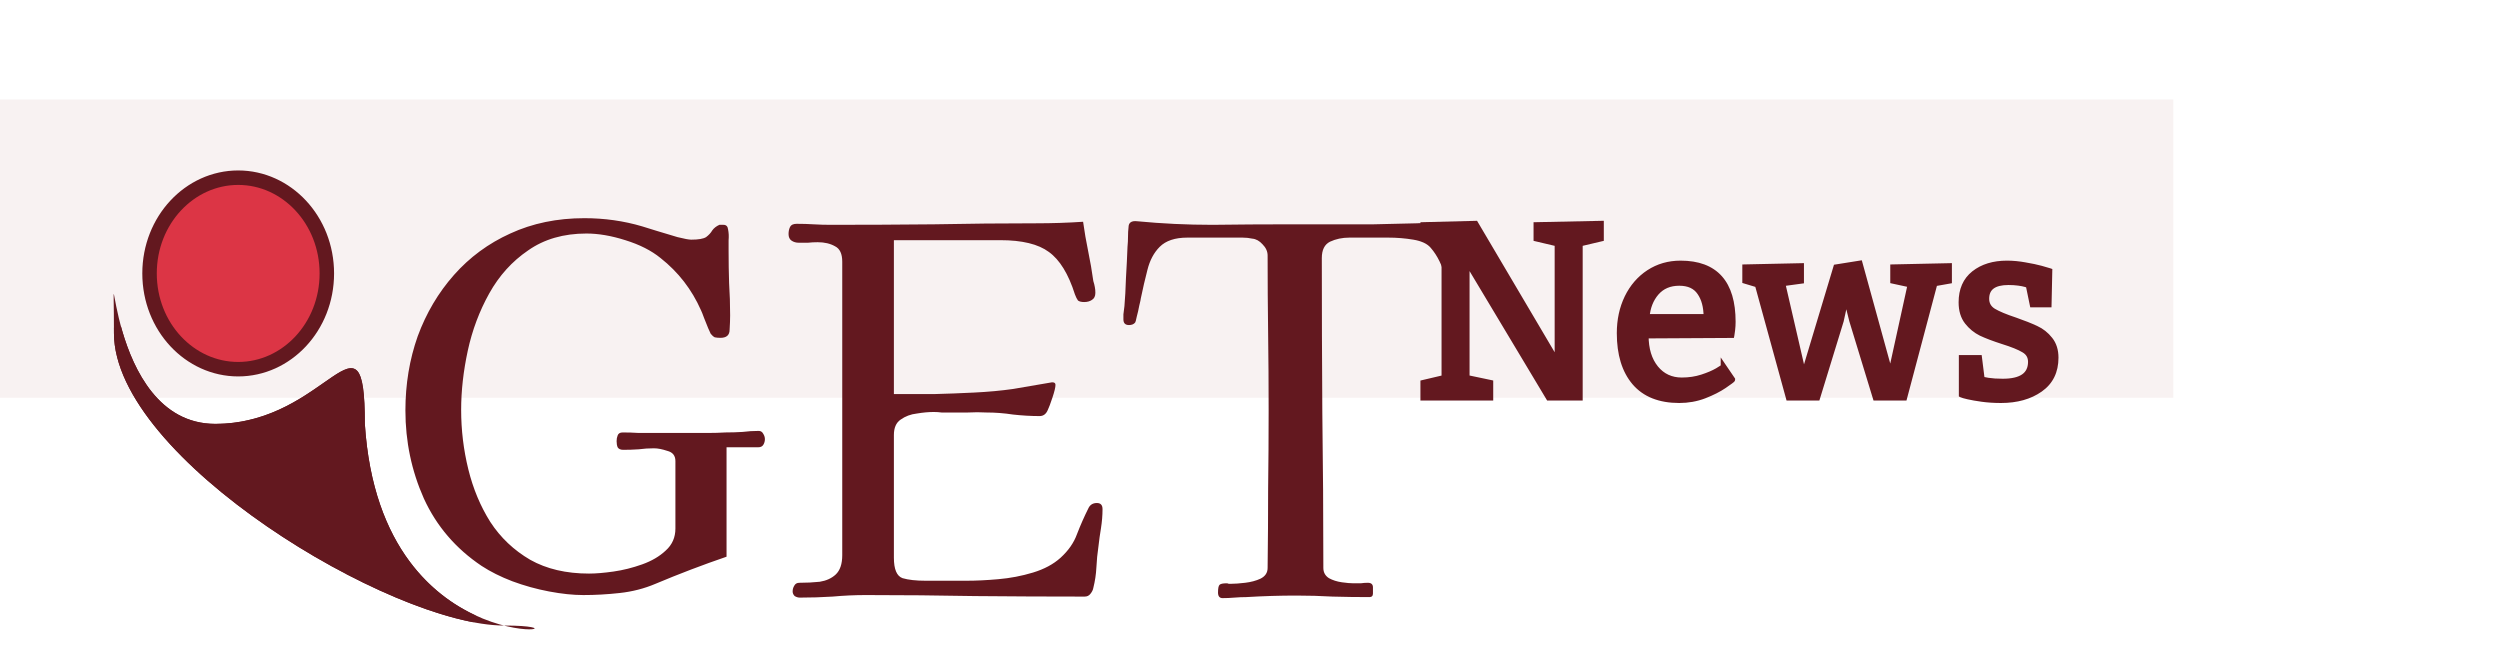 <svg xmlns="http://www.w3.org/2000/svg" width="176" height="47" viewBox="0 0 176 47" fill="none">
<rect y="7" width="153" height="21" fill="#F8F2F2"/>
<g filter="url(#filter0_d_16_102)">
<path d="M25.685 27.803C26.816 45.425 43.429 42 35.5 42C27.571 42 8.022 30.236 8.022 21.413C8.022 12.589 7.228 27.803 15.157 27.803C23.086 27.803 25.685 18.98 25.685 27.803Z" fill="#63181F"/>
<path d="M25.43 27.803V27.811L25.431 27.819C25.716 32.267 26.98 35.405 28.606 37.607C30.067 39.585 31.811 40.795 33.374 41.52C31.785 41.217 29.933 40.619 27.96 39.789C25.03 38.556 21.858 36.818 18.932 34.805C16.005 32.792 13.333 30.509 11.396 28.189C9.453 25.862 8.277 23.529 8.277 21.413C8.277 21.281 8.277 21.155 8.276 21.034C8.306 21.144 8.338 21.256 8.372 21.371C8.772 22.735 9.428 24.398 10.499 25.724C11.575 27.057 13.08 28.058 15.157 28.058C18.751 28.058 21.282 26.282 22.937 25.12C23.152 24.97 23.351 24.83 23.536 24.706C23.948 24.429 24.267 24.244 24.517 24.17C24.638 24.134 24.725 24.13 24.79 24.143C24.85 24.155 24.907 24.184 24.965 24.25C25.095 24.396 25.22 24.709 25.306 25.306C25.39 25.891 25.43 26.704 25.43 27.803Z" stroke="#63181F" stroke-width="0.509"/>
</g>
<path d="M23.009 19.25C23.009 23.008 20.182 25.991 16.769 25.991C13.356 25.991 10.528 23.008 10.528 19.25C10.528 15.492 13.356 12.509 16.769 12.509C20.182 12.509 23.009 15.492 23.009 19.25Z" fill="#DC3545" stroke="#63181F" stroke-width="1.019"/>
<path d="M53.849 30.912C53.849 31.056 53.813 31.188 53.741 31.308C53.669 31.428 53.549 31.488 53.381 31.488H51.149V39.192C49.469 39.768 47.801 40.404 46.145 41.1C45.353 41.436 44.513 41.652 43.625 41.748C42.761 41.844 41.909 41.892 41.069 41.892C40.349 41.892 39.545 41.808 38.657 41.64C37.769 41.472 36.905 41.232 36.065 40.92C35.249 40.608 34.529 40.248 33.905 39.84C32.081 38.616 30.725 37.032 29.837 35.088C28.973 33.144 28.541 31.08 28.541 28.896C28.541 27.048 28.829 25.308 29.405 23.676C30.005 22.044 30.857 20.604 31.961 19.356C33.065 18.108 34.385 17.136 35.921 16.44C37.481 15.72 39.221 15.36 41.141 15.36C42.557 15.36 43.913 15.552 45.209 15.936C45.425 16.008 45.773 16.116 46.253 16.26C46.733 16.404 47.213 16.548 47.693 16.692C48.173 16.812 48.497 16.872 48.665 16.872C49.169 16.872 49.517 16.812 49.709 16.692C49.901 16.548 50.045 16.392 50.141 16.224C50.261 16.056 50.429 15.924 50.645 15.828H50.933C51.125 15.828 51.233 15.936 51.257 16.152C51.305 16.392 51.317 16.644 51.293 16.908C51.293 17.172 51.293 17.436 51.293 17.7C51.293 18.444 51.305 19.188 51.329 19.932C51.377 20.676 51.401 21.432 51.401 22.2C51.401 22.488 51.389 22.824 51.365 23.208C51.365 23.592 51.149 23.784 50.717 23.784C50.573 23.784 50.441 23.772 50.321 23.748C50.225 23.7 50.129 23.616 50.033 23.496C50.009 23.448 49.949 23.316 49.853 23.1C49.757 22.86 49.661 22.62 49.565 22.38C49.469 22.116 49.397 21.936 49.349 21.84C48.701 20.376 47.753 19.152 46.505 18.168C45.857 17.64 45.029 17.22 44.021 16.908C43.037 16.596 42.125 16.44 41.285 16.44C39.677 16.44 38.309 16.836 37.181 17.628C36.053 18.396 35.141 19.404 34.445 20.652C33.749 21.9 33.245 23.244 32.933 24.684C32.621 26.124 32.465 27.516 32.465 28.86C32.465 30.276 32.633 31.668 32.969 33.036C33.305 34.404 33.821 35.64 34.517 36.744C35.237 37.848 36.173 38.736 37.325 39.408C38.477 40.056 39.857 40.38 41.465 40.38C41.945 40.38 42.521 40.332 43.193 40.236C43.865 40.14 44.537 39.972 45.209 39.732C45.881 39.492 46.433 39.168 46.865 38.76C47.321 38.352 47.549 37.836 47.549 37.212V32.46C47.549 32.076 47.357 31.836 46.973 31.74C46.613 31.62 46.301 31.56 46.037 31.56C45.677 31.56 45.317 31.584 44.957 31.632C44.597 31.656 44.237 31.668 43.877 31.668C43.685 31.668 43.553 31.608 43.481 31.488C43.433 31.368 43.409 31.224 43.409 31.056C43.409 30.912 43.433 30.78 43.481 30.66C43.529 30.516 43.649 30.444 43.841 30.444C44.225 30.444 44.597 30.456 44.957 30.48C45.317 30.48 45.689 30.48 46.073 30.48H48.629C49.037 30.48 49.445 30.48 49.853 30.48C50.261 30.48 50.669 30.468 51.077 30.444C51.485 30.444 51.881 30.432 52.265 30.408C52.649 30.36 53.033 30.336 53.417 30.336C53.561 30.336 53.669 30.408 53.741 30.552C53.813 30.672 53.849 30.792 53.849 30.912ZM77.618 35.844C77.618 36.276 77.582 36.72 77.51 37.176C77.438 37.608 77.378 38.04 77.33 38.472C77.258 38.952 77.21 39.444 77.186 39.948C77.162 40.428 77.09 40.908 76.97 41.388C76.946 41.532 76.874 41.676 76.754 41.82C76.658 41.94 76.526 42 76.358 42C73.79 42 71.222 41.988 68.654 41.964C66.086 41.916 63.518 41.892 60.95 41.892C60.182 41.892 59.402 41.928 58.61 42C57.842 42.048 57.074 42.072 56.306 42.072C56.186 42.072 56.066 42.036 55.946 41.964C55.85 41.868 55.802 41.76 55.802 41.64C55.802 41.496 55.838 41.364 55.91 41.244C55.982 41.1 56.102 41.028 56.27 41.028C56.774 41.028 57.254 41.004 57.71 40.956C58.166 40.884 58.538 40.716 58.826 40.452C59.138 40.164 59.294 39.708 59.294 39.084V18.42C59.294 17.868 59.126 17.508 58.79 17.34C58.454 17.148 58.046 17.052 57.566 17.052C57.326 17.052 57.098 17.064 56.882 17.088C56.666 17.088 56.45 17.088 56.234 17.088C56.042 17.088 55.874 17.04 55.73 16.944C55.586 16.848 55.514 16.692 55.514 16.476C55.514 16.284 55.55 16.116 55.622 15.972C55.694 15.828 55.85 15.756 56.09 15.756C56.498 15.756 56.894 15.768 57.278 15.792C57.686 15.816 58.082 15.828 58.466 15.828C60.89 15.828 63.314 15.816 65.738 15.792C68.162 15.744 70.574 15.72 72.974 15.72C74.078 15.72 75.17 15.684 76.25 15.612C76.346 16.308 76.466 17.004 76.61 17.7C76.754 18.396 76.874 19.092 76.97 19.788C77.018 19.932 77.054 20.076 77.078 20.22C77.102 20.34 77.114 20.472 77.114 20.616C77.114 20.856 77.03 21.024 76.862 21.12C76.718 21.216 76.538 21.264 76.322 21.264C76.13 21.264 75.986 21.228 75.89 21.156C75.818 21.06 75.746 20.916 75.674 20.724C75.218 19.284 74.606 18.288 73.838 17.736C73.094 17.184 71.954 16.908 70.418 16.908H62.93V27.744C63.866 27.744 64.802 27.744 65.738 27.744C66.674 27.72 67.622 27.684 68.582 27.636C69.566 27.588 70.478 27.504 71.318 27.384C72.182 27.24 73.094 27.084 74.054 26.916H74.09C74.234 26.916 74.306 26.976 74.306 27.096C74.306 27.264 74.234 27.564 74.09 27.996C73.946 28.428 73.838 28.716 73.766 28.86C73.646 29.148 73.454 29.292 73.19 29.292C72.59 29.292 71.966 29.256 71.318 29.184C70.694 29.088 70.07 29.04 69.446 29.04C69.014 29.016 68.582 29.016 68.15 29.04C67.718 29.04 67.274 29.04 66.818 29.04C66.65 29.04 66.47 29.04 66.278 29.04C66.11 29.016 65.93 29.004 65.738 29.004C65.378 29.004 64.982 29.04 64.55 29.112C64.118 29.16 63.734 29.304 63.398 29.544C63.086 29.76 62.93 30.12 62.93 30.624V39.264C62.93 40.08 63.134 40.56 63.542 40.704C63.95 40.824 64.49 40.884 65.162 40.884H68.042C68.714 40.884 69.458 40.848 70.274 40.776C71.114 40.704 71.93 40.548 72.722 40.308C73.514 40.068 74.162 39.72 74.666 39.264C75.218 38.76 75.602 38.208 75.818 37.608C76.058 36.984 76.334 36.36 76.646 35.736C76.766 35.52 76.958 35.412 77.222 35.412C77.486 35.412 77.618 35.556 77.618 35.844ZM103.316 22.38C103.316 22.716 103.172 22.884 102.884 22.884C102.788 22.884 102.704 22.884 102.632 22.884C102.56 22.86 102.5 22.8 102.452 22.704C102.428 22.656 102.392 22.548 102.344 22.38C102.32 22.188 102.308 22.056 102.308 21.984C102.188 21.264 102.008 20.472 101.768 19.608C101.552 18.72 101.204 18 100.724 17.448C100.484 17.16 100.076 16.968 99.5 16.872C98.924 16.776 98.336 16.728 97.736 16.728C97.136 16.728 96.668 16.728 96.332 16.728C95.972 16.728 95.528 16.728 95 16.728C94.496 16.728 94.04 16.824 93.632 17.016C93.248 17.208 93.056 17.592 93.056 18.168C93.056 21.792 93.068 25.428 93.092 29.076C93.14 32.7 93.164 36.336 93.164 39.984C93.164 40.296 93.296 40.536 93.56 40.704C93.824 40.848 94.124 40.944 94.46 40.992C94.796 41.04 95.072 41.064 95.288 41.064C95.48 41.064 95.648 41.064 95.792 41.064C95.96 41.04 96.128 41.028 96.296 41.028C96.536 41.028 96.656 41.136 96.656 41.352C96.656 41.448 96.656 41.592 96.656 41.784C96.656 41.952 96.572 42.036 96.404 42.036C95.54 42.036 94.676 42.024 93.812 42C92.972 41.952 92.12 41.928 91.256 41.928C90.104 41.928 88.928 41.964 87.728 42.036C87.464 42.036 87.188 42.048 86.9 42.072C86.612 42.096 86.336 42.108 86.072 42.108C85.856 42.108 85.748 41.976 85.748 41.712C85.748 41.424 85.784 41.244 85.856 41.172C85.928 41.1 86.096 41.064 86.36 41.064C86.408 41.064 86.456 41.076 86.504 41.1C86.576 41.1 86.624 41.1 86.648 41.1C86.912 41.1 87.248 41.076 87.656 41.028C88.064 40.98 88.424 40.884 88.736 40.74C89.072 40.572 89.24 40.32 89.24 39.984C89.264 38.136 89.276 36.288 89.276 34.44C89.3 32.592 89.312 30.744 89.312 28.896C89.312 27.072 89.3 25.26 89.276 23.46C89.252 21.636 89.24 19.812 89.24 17.988C89.24 17.7 89.12 17.436 88.88 17.196C88.664 16.956 88.424 16.824 88.16 16.8C87.944 16.752 87.716 16.728 87.476 16.728C87.26 16.728 87.032 16.728 86.792 16.728H83.588C82.724 16.728 82.076 16.944 81.644 17.376C81.236 17.784 80.948 18.324 80.78 18.996C80.612 19.644 80.456 20.316 80.312 21.012C80.312 21.06 80.276 21.228 80.204 21.516C80.156 21.78 80.096 22.044 80.024 22.308C79.976 22.548 79.94 22.68 79.916 22.704C79.82 22.824 79.676 22.884 79.484 22.884C79.22 22.884 79.088 22.752 79.088 22.488C79.088 22.392 79.088 22.272 79.088 22.128C79.112 21.96 79.136 21.768 79.16 21.552C79.208 21 79.244 20.34 79.268 19.572C79.316 18.78 79.352 18.048 79.376 17.376C79.4 17.136 79.412 16.896 79.412 16.656C79.412 16.416 79.424 16.2 79.448 16.008C79.448 15.672 79.652 15.528 80.06 15.576C81.812 15.744 83.576 15.828 85.352 15.828C87.152 15.804 88.928 15.792 90.68 15.792H93.74C94.724 15.792 95.708 15.792 96.692 15.792C97.7 15.768 98.708 15.744 99.716 15.72C100.148 15.696 100.592 15.684 101.048 15.684C101.528 15.66 101.996 15.648 102.452 15.648C102.764 15.648 102.944 15.768 102.992 16.008C103.016 16.08 103.04 16.344 103.064 16.8C103.088 17.232 103.112 17.736 103.136 18.312C103.16 18.864 103.172 19.392 103.172 19.896C103.196 20.376 103.208 20.712 103.208 20.904C103.232 21.144 103.256 21.384 103.28 21.624C103.304 21.864 103.316 22.116 103.316 22.38Z" fill="#63181F"/>
<path d="M104.923 26.949V28H100.198V26.949L101.685 26.599V17.148L100.198 16.798V15.841L103.872 15.747L109.648 25.53V17.148L108.162 16.798V15.841L112.708 15.747V16.798L111.221 17.148V28H109.033L103.257 18.361V26.599L104.923 26.949ZM115.861 23.625C115.861 24.582 116.094 25.348 116.561 25.924C117.028 26.493 117.641 26.778 118.398 26.778C118.911 26.778 119.387 26.707 119.825 26.564C120.264 26.422 120.626 26.268 120.911 26.103C121.195 25.932 121.338 25.835 121.338 25.812L121.953 26.718C121.953 26.741 121.762 26.884 121.381 27.145C121.005 27.402 120.538 27.638 119.979 27.855C119.427 28.066 118.84 28.171 118.219 28.171C116.84 28.171 115.795 27.755 115.083 26.923C114.377 26.092 114.023 24.935 114.023 23.454C114.023 22.531 114.203 21.697 114.562 20.95C114.926 20.204 115.433 19.617 116.083 19.19C116.738 18.763 117.481 18.549 118.313 18.549C120.763 18.549 121.987 19.919 121.987 22.659C121.987 22.847 121.976 23.035 121.953 23.223C121.93 23.411 121.913 23.534 121.902 23.591L115.861 23.625ZM120.133 22.309C120.133 21.597 119.979 21.022 119.672 20.583C119.37 20.139 118.885 19.916 118.219 19.916C117.541 19.916 117.003 20.144 116.604 20.6C116.211 21.056 115.986 21.625 115.929 22.309H120.133ZM126.978 26.428L129.268 18.814L130.925 18.549L133.096 26.428L134.497 20.036L133.275 19.771V18.814L137.214 18.729V19.771L136.198 19.951L134.061 28H132.045L130.387 22.574L129.968 20.899L129.601 22.574L127.935 28H125.927L123.739 20.036L122.859 19.771V18.814L126.798 18.729V19.771L125.482 19.951L126.978 26.428ZM139.521 26.701C139.521 26.713 139.667 26.744 139.957 26.795C140.248 26.841 140.592 26.863 140.991 26.863C142.307 26.863 142.968 26.402 142.974 25.479C142.974 25.103 142.811 24.821 142.487 24.633C142.168 24.44 141.669 24.237 140.991 24.027C140.37 23.827 139.866 23.636 139.479 23.454C139.097 23.266 138.77 22.998 138.496 22.651C138.223 22.298 138.086 21.842 138.086 21.284C138.086 20.406 138.382 19.731 138.975 19.259C139.573 18.786 140.345 18.549 141.29 18.549C141.7 18.549 142.125 18.589 142.563 18.669C143.008 18.743 143.384 18.823 143.691 18.908C144.005 18.994 144.201 19.051 144.281 19.079L144.23 21.438H143.093L142.811 20.07C142.777 20.059 142.7 20.036 142.581 20.002C142.467 19.968 142.304 19.936 142.094 19.908C141.883 19.88 141.649 19.865 141.393 19.865C140.356 19.865 139.838 20.256 139.838 21.036C139.838 21.412 140.003 21.702 140.333 21.907C140.669 22.107 141.174 22.318 141.846 22.54C142.45 22.751 142.945 22.947 143.333 23.129C143.72 23.306 144.047 23.565 144.315 23.907C144.583 24.243 144.717 24.668 144.717 25.18C144.717 26.149 144.352 26.889 143.623 27.402C142.894 27.915 141.977 28.171 140.872 28.171C140.393 28.171 139.949 28.142 139.539 28.085C139.128 28.029 138.801 27.971 138.556 27.915C138.311 27.858 138.16 27.815 138.103 27.786V25.197H139.333L139.521 26.701Z" fill="#63181F"/>
<path d="M104.923 26.949H105.123V26.787L104.964 26.753L104.923 26.949ZM104.923 28V28.2H105.123V28H104.923ZM100.198 28H99.998V28.2H100.198V28ZM100.198 26.949L100.152 26.754L99.998 26.791V26.949H100.198ZM101.685 26.599L101.73 26.793L101.885 26.757V26.599H101.685ZM101.685 17.148H101.885V16.99L101.73 16.953L101.685 17.148ZM100.198 16.798H99.998V16.956L100.152 16.992L100.198 16.798ZM100.198 15.841L100.193 15.641L99.998 15.646V15.841H100.198ZM103.872 15.747L104.044 15.645L103.985 15.544L103.867 15.547L103.872 15.747ZM109.648 25.53L109.476 25.632L109.848 26.263V25.53H109.648ZM109.648 17.148H109.848V16.99L109.694 16.953L109.648 17.148ZM108.162 16.798H107.962V16.956L108.116 16.992L108.162 16.798ZM108.162 15.841L108.157 15.641L107.962 15.645V15.841H108.162ZM112.708 15.747H112.908V15.542L112.703 15.547L112.708 15.747ZM112.708 16.798L112.753 16.992L112.908 16.956V16.798H112.708ZM111.221 17.148L111.175 16.953L111.021 16.99V17.148H111.221ZM111.221 28V28.2H111.421V28H111.221ZM109.033 28L108.862 28.103L108.92 28.2H109.033V28ZM103.257 18.361L103.428 18.259L103.057 17.639V18.361H103.257ZM103.257 26.599H103.057V26.761L103.216 26.794L103.257 26.599ZM104.723 26.949V28H105.123V26.949H104.723ZM104.923 27.8H100.198V28.2H104.923V27.8ZM100.398 28V26.949H99.998V28H100.398ZM100.244 27.144L101.73 26.793L101.639 26.404L100.152 26.754L100.244 27.144ZM101.885 26.599V17.148H101.485V26.599H101.885ZM101.73 16.953L100.244 16.603L100.152 16.992L101.639 17.343L101.73 16.953ZM100.398 16.798V15.841H99.998V16.798H100.398ZM100.203 16.041L103.877 15.947L103.867 15.547L100.193 15.641L100.203 16.041ZM103.7 15.848L109.476 25.632L109.821 25.429L104.044 15.645L103.7 15.848ZM109.848 25.53V17.148H109.448V25.53H109.848ZM109.694 16.953L108.207 16.603L108.116 16.992L109.603 17.343L109.694 16.953ZM108.362 16.798V15.841H107.962V16.798H108.362ZM108.166 16.041L112.712 15.947L112.703 15.547L108.157 15.641L108.166 16.041ZM112.508 15.747V16.798H112.908V15.747H112.508ZM112.662 16.603L111.175 16.953L111.267 17.343L112.753 16.992L112.662 16.603ZM111.021 17.148V28H111.421V17.148H111.021ZM111.221 27.8H109.033V28.2H111.221V27.8ZM109.205 27.897L103.428 18.259L103.085 18.464L108.862 28.103L109.205 27.897ZM103.057 18.361V26.599H103.457V18.361H103.057ZM103.216 26.794L104.882 27.145L104.964 26.753L103.298 26.403L103.216 26.794ZM115.861 23.625L115.859 23.425L115.661 23.426V23.625H115.861ZM116.561 25.924L116.406 26.05L116.407 26.05L116.561 25.924ZM120.911 26.103L121.011 26.276L121.014 26.274L120.911 26.103ZM121.338 25.812L121.503 25.7L121.138 25.162V25.812H121.338ZM121.953 26.718H122.153V26.657L122.119 26.606L121.953 26.718ZM121.381 27.145L121.493 27.311L121.494 27.31L121.381 27.145ZM119.979 27.855L120.051 28.042L120.052 28.041L119.979 27.855ZM115.083 26.923L114.931 27.053L114.931 27.053L115.083 26.923ZM114.562 20.95L114.382 20.863L114.382 20.864L114.562 20.95ZM116.083 19.19L115.974 19.023L115.973 19.023L116.083 19.19ZM121.902 23.591L121.903 23.791L122.066 23.79L122.098 23.63L121.902 23.591ZM120.133 22.309V22.509H120.333V22.309H120.133ZM119.672 20.583L119.506 20.695L119.508 20.698L119.672 20.583ZM116.604 20.6L116.453 20.468L116.453 20.47L116.604 20.6ZM115.929 22.309L115.73 22.293L115.712 22.509H115.929V22.309ZM115.661 23.625C115.661 24.614 115.902 25.429 116.406 26.05L116.717 25.797C116.286 25.267 116.061 24.55 116.061 23.625H115.661ZM116.407 26.05C116.913 26.668 117.583 26.978 118.398 26.978V26.578C117.699 26.578 117.144 26.319 116.716 25.797L116.407 26.05ZM118.398 26.978C118.93 26.978 119.427 26.904 119.887 26.755L119.764 26.374C119.347 26.509 118.892 26.578 118.398 26.578V26.978ZM119.887 26.755C120.334 26.61 120.71 26.451 121.011 26.276L120.81 25.93C120.541 26.086 120.194 26.235 119.764 26.374L119.887 26.755ZM121.014 26.274C121.157 26.189 121.268 26.119 121.344 26.068C121.381 26.042 121.414 26.018 121.44 25.997C121.452 25.986 121.468 25.972 121.483 25.955C121.49 25.947 121.501 25.933 121.511 25.915C121.52 25.899 121.538 25.863 121.538 25.812H121.138C121.138 25.765 121.155 25.732 121.161 25.721C121.169 25.706 121.177 25.697 121.18 25.694C121.185 25.687 121.188 25.686 121.183 25.69C121.173 25.699 121.152 25.714 121.119 25.737C121.052 25.782 120.949 25.847 120.808 25.931L121.014 26.274ZM121.172 25.925L121.788 26.831L122.119 26.606L121.503 25.7L121.172 25.925ZM121.753 26.718C121.753 26.66 121.779 26.621 121.782 26.617C121.789 26.606 121.795 26.599 121.796 26.598C121.798 26.596 121.796 26.598 121.786 26.607C121.768 26.622 121.737 26.647 121.69 26.682C121.598 26.751 121.458 26.85 121.267 26.981L121.494 27.31C121.685 27.179 121.831 27.076 121.93 27.002C121.978 26.966 122.019 26.934 122.048 26.909C122.062 26.897 122.078 26.882 122.092 26.867C122.099 26.859 122.11 26.847 122.12 26.831C122.126 26.822 122.153 26.779 122.153 26.718H121.753ZM121.268 26.98C120.908 27.226 120.455 27.456 119.907 27.668L120.052 28.041C120.62 27.821 121.101 27.578 121.493 27.311L121.268 26.98ZM119.908 27.668C119.379 27.869 118.817 27.971 118.219 27.971V28.371C118.863 28.371 119.474 28.262 120.051 28.042L119.908 27.668ZM118.219 27.971C116.882 27.971 115.9 27.57 115.235 26.793L114.931 27.053C115.691 27.941 116.798 28.371 118.219 28.371V27.971ZM115.235 26.794C114.569 26.009 114.223 24.905 114.223 23.454H113.823C113.823 24.966 114.184 26.174 114.931 27.053L115.235 26.794ZM114.223 23.454C114.223 22.558 114.398 21.753 114.742 21.037L114.382 20.864C114.008 21.64 113.823 22.505 113.823 23.454H114.223ZM114.741 21.038C115.091 20.322 115.575 19.764 116.193 19.357L115.973 19.023C115.291 19.471 114.761 20.087 114.382 20.863L114.741 21.038ZM116.192 19.358C116.813 18.953 117.517 18.749 118.313 18.749V18.349C117.445 18.349 116.663 18.573 115.974 19.023L116.192 19.358ZM118.313 18.749C119.501 18.749 120.357 19.081 120.92 19.71C121.486 20.344 121.787 21.315 121.787 22.659H122.187C122.187 21.264 121.876 20.18 121.218 19.444C120.556 18.703 119.575 18.349 118.313 18.349V18.749ZM121.787 22.659C121.787 22.839 121.776 23.019 121.755 23.199L122.152 23.247C122.175 23.052 122.187 22.855 122.187 22.659H121.787ZM121.755 23.199C121.732 23.389 121.715 23.504 121.706 23.552L122.098 23.63C122.111 23.564 122.129 23.434 122.152 23.247L121.755 23.199ZM121.901 23.391L115.859 23.425L115.862 23.825L121.903 23.791L121.901 23.391ZM120.333 22.309C120.333 21.569 120.173 20.95 119.835 20.468L119.508 20.698C119.785 21.093 119.933 21.625 119.933 22.309H120.333ZM119.837 20.471C119.489 19.958 118.934 19.716 118.219 19.716V20.116C118.837 20.116 119.251 20.319 119.506 20.695L119.837 20.471ZM118.219 19.716C117.491 19.716 116.895 19.964 116.453 20.468L116.755 20.732C117.111 20.325 117.591 20.116 118.219 20.116V19.716ZM116.453 20.47C116.028 20.962 115.79 21.573 115.73 22.293L116.128 22.326C116.182 21.678 116.394 21.15 116.755 20.731L116.453 20.47ZM115.929 22.509H120.133V22.109H115.929V22.509ZM126.978 26.428L126.783 26.473L126.952 27.207L127.169 26.485L126.978 26.428ZM129.268 18.814L129.236 18.617L129.112 18.637L129.076 18.757L129.268 18.814ZM130.925 18.549L131.118 18.496L131.071 18.324L130.894 18.352L130.925 18.549ZM133.096 26.428L132.903 26.481L133.291 26.471L133.096 26.428ZM134.497 20.036L134.692 20.079L134.735 19.883L134.539 19.841L134.497 20.036ZM133.275 19.771H133.075V19.933L133.233 19.967L133.275 19.771ZM133.275 18.814L133.271 18.614L133.075 18.619V18.814H133.275ZM137.214 18.729H137.414V18.524L137.21 18.529L137.214 18.729ZM137.214 19.771L137.249 19.968L137.414 19.939V19.771H137.214ZM136.198 19.951L136.163 19.754L136.037 19.776L136.004 19.899L136.198 19.951ZM134.061 28V28.2H134.215L134.255 28.051L134.061 28ZM132.045 28L131.853 28.058L131.897 28.2H132.045V28ZM130.387 22.574L130.193 22.622L130.196 22.632L130.387 22.574ZM129.968 20.899L130.162 20.851L129.773 20.856L129.968 20.899ZM129.601 22.574L129.792 22.633L129.794 22.625L129.796 22.617L129.601 22.574ZM127.935 28V28.2H128.082L128.126 28.059L127.935 28ZM125.927 28L125.734 28.053L125.774 28.2H125.927V28ZM123.739 20.036L123.932 19.983L123.903 19.877L123.797 19.845L123.739 20.036ZM122.859 19.771H122.659V19.92L122.801 19.963L122.859 19.771ZM122.859 18.814L122.855 18.614L122.659 18.619V18.814H122.859ZM126.798 18.729H126.998V18.524L126.794 18.529L126.798 18.729ZM126.798 19.771L126.825 19.969L126.998 19.946V19.771H126.798ZM125.482 19.951L125.455 19.753L125.238 19.782L125.287 19.996L125.482 19.951ZM127.169 26.485L129.459 18.872L129.076 18.757L126.786 26.37L127.169 26.485ZM129.299 19.012L130.957 18.747L130.894 18.352L129.236 18.617L129.299 19.012ZM130.732 18.602L132.903 26.481L133.289 26.375L131.118 18.496L130.732 18.602ZM133.291 26.471L134.692 20.079L134.302 19.993L132.9 26.385L133.291 26.471ZM134.539 19.841L133.318 19.576L133.233 19.967L134.455 20.232L134.539 19.841ZM133.475 19.771V18.814H133.075V19.771H133.475ZM133.279 19.014L137.219 18.929L137.21 18.529L133.271 18.614L133.279 19.014ZM137.014 18.729V19.771H137.414V18.729H137.014ZM137.18 19.574L136.163 19.754L136.232 20.148L137.249 19.968L137.18 19.574ZM136.004 19.899L133.868 27.949L134.255 28.051L136.391 20.002L136.004 19.899ZM134.061 27.8H132.045V28.2H134.061V27.8ZM132.236 27.942L130.578 22.515L130.196 22.632L131.853 28.058L132.236 27.942ZM130.581 22.526L130.162 20.851L129.774 20.948L130.193 22.622L130.581 22.526ZM129.773 20.856L129.405 22.531L129.796 22.617L130.164 20.942L129.773 20.856ZM129.41 22.515L127.743 27.941L128.126 28.059L129.792 22.633L129.41 22.515ZM127.935 27.8H125.927V28.2H127.935V27.8ZM126.119 27.947L123.932 19.983L123.546 20.089L125.734 28.053L126.119 27.947ZM123.797 19.845L122.917 19.58L122.801 19.963L123.681 20.228L123.797 19.845ZM123.059 19.771V18.814H122.659V19.771H123.059ZM122.863 19.014L126.802 18.929L126.794 18.529L122.855 18.614L122.863 19.014ZM126.598 18.729V19.771H126.998V18.729H126.598ZM126.771 19.573L125.455 19.753L125.509 20.149L126.825 19.969L126.771 19.573ZM125.287 19.996L126.783 26.473L127.172 26.383L125.677 19.906L125.287 19.996ZM139.521 26.701H139.721V26.689L139.72 26.676L139.521 26.701ZM139.957 26.795L139.923 26.992L139.926 26.993L139.957 26.795ZM142.974 25.479L143.174 25.48V25.479H142.974ZM142.487 24.633L142.383 24.804L142.386 24.806L142.487 24.633ZM140.991 24.027L140.93 24.217L140.932 24.218L140.991 24.027ZM139.479 23.454L139.39 23.634L139.394 23.635L139.479 23.454ZM138.496 22.651L138.338 22.773L138.339 22.775L138.496 22.651ZM138.975 19.259L138.851 19.102L138.85 19.102L138.975 19.259ZM142.563 18.669L142.528 18.866L142.531 18.866L142.563 18.669ZM143.691 18.908L143.638 19.101L143.639 19.101L143.691 18.908ZM144.281 19.079L144.481 19.083L144.484 18.939L144.348 18.891L144.281 19.079ZM144.23 21.438V21.637H144.425L144.43 21.442L144.23 21.438ZM143.093 21.438L142.897 21.478L142.93 21.637H143.093V21.438ZM142.811 20.07L143.007 20.03L142.984 19.917L142.875 19.881L142.811 20.07ZM142.581 20.002L142.523 20.194L142.526 20.194L142.581 20.002ZM140.333 21.907L140.228 22.077L140.231 22.079L140.333 21.907ZM141.846 22.54L141.912 22.351L141.908 22.35L141.846 22.54ZM143.333 23.129L143.247 23.31L143.25 23.311L143.333 23.129ZM144.315 23.907L144.158 24.03L144.159 24.032L144.315 23.907ZM138.103 27.786H137.903V27.91L138.014 27.965L138.103 27.786ZM138.103 25.197V24.997H137.903V25.197H138.103ZM139.333 25.197L139.532 25.172L139.51 24.997H139.333V25.197ZM139.321 26.701C139.321 26.756 139.344 26.797 139.359 26.819C139.375 26.841 139.392 26.855 139.402 26.862C139.421 26.877 139.439 26.885 139.446 26.889C139.463 26.896 139.481 26.902 139.492 26.905C139.518 26.913 139.551 26.921 139.588 26.929C139.665 26.945 139.777 26.966 139.923 26.992L139.992 26.598C139.847 26.573 139.741 26.553 139.673 26.538C139.637 26.53 139.616 26.525 139.605 26.522C139.599 26.52 139.602 26.52 139.611 26.524C139.614 26.525 139.628 26.532 139.645 26.545C139.653 26.551 139.669 26.564 139.684 26.586C139.7 26.607 139.721 26.647 139.721 26.701H139.321ZM139.926 26.993C140.23 27.04 140.585 27.064 140.991 27.064V26.663C140.599 26.663 140.266 26.641 139.988 26.598L139.926 26.993ZM140.991 27.064C141.667 27.064 142.209 26.946 142.588 26.681C142.98 26.408 143.17 25.996 143.174 25.48L142.774 25.478C142.771 25.885 142.628 26.166 142.359 26.354C142.078 26.55 141.632 26.663 140.991 26.663V27.064ZM143.174 25.479C143.174 25.032 142.973 24.684 142.587 24.46L142.386 24.806C142.649 24.959 142.774 25.174 142.774 25.479H143.174ZM142.59 24.462C142.25 24.256 141.733 24.048 141.051 23.836L140.932 24.218C141.605 24.427 142.085 24.623 142.383 24.804L142.59 24.462ZM141.052 23.836C140.436 23.638 139.941 23.45 139.564 23.273L139.394 23.635C139.792 23.822 140.305 24.016 140.93 24.217L141.052 23.836ZM139.567 23.275C139.213 23.1 138.909 22.852 138.653 22.527L138.339 22.775C138.63 23.145 138.981 23.432 139.39 23.634L139.567 23.275ZM138.654 22.528C138.414 22.218 138.286 21.809 138.286 21.284H137.886C137.886 21.875 138.031 22.377 138.338 22.773L138.654 22.528ZM138.286 21.284C138.286 20.456 138.562 19.843 139.099 19.415L138.85 19.102C138.202 19.619 137.886 20.356 137.886 21.284H138.286ZM139.099 19.415C139.654 18.977 140.379 18.749 141.29 18.749V18.349C140.311 18.349 139.492 18.595 138.851 19.102L139.099 19.415ZM141.29 18.749C141.687 18.749 142.1 18.788 142.528 18.866L142.599 18.472C142.15 18.39 141.713 18.349 141.29 18.349V18.749ZM142.531 18.866C142.971 18.94 143.339 19.018 143.638 19.101L143.745 18.715C143.428 18.628 143.045 18.547 142.596 18.472L142.531 18.866ZM143.639 19.101C143.955 19.187 144.143 19.242 144.214 19.267L144.348 18.891C144.26 18.859 144.055 18.8 143.744 18.715L143.639 19.101ZM144.081 19.075L144.03 21.433L144.43 21.442L144.481 19.083L144.081 19.075ZM144.23 21.238H143.093V21.637H144.23V21.238ZM143.289 21.397L143.007 20.03L142.615 20.111L142.897 21.478L143.289 21.397ZM142.875 19.881C142.835 19.867 142.754 19.843 142.636 19.81L142.526 20.194C142.646 20.229 142.719 20.25 142.748 20.26L142.875 19.881ZM142.638 19.81C142.509 19.772 142.335 19.739 142.12 19.71L142.067 20.106C142.274 20.134 142.424 20.164 142.523 20.194L142.638 19.81ZM142.12 19.71C141.899 19.68 141.656 19.665 141.393 19.665V20.065C141.642 20.065 141.866 20.079 142.067 20.106L142.12 19.71ZM141.393 19.665C140.855 19.665 140.415 19.765 140.106 19.998C139.786 20.239 139.638 20.597 139.638 21.036H140.038C140.038 20.694 140.148 20.467 140.347 20.318C140.556 20.16 140.894 20.065 141.393 20.065V19.665ZM139.638 21.036C139.638 21.484 139.841 21.837 140.228 22.077L140.439 21.738C140.165 21.567 140.038 21.34 140.038 21.036H139.638ZM140.231 22.079C140.586 22.29 141.106 22.506 141.783 22.73L141.908 22.35C141.241 22.129 140.753 21.924 140.435 21.735L140.231 22.079ZM141.78 22.729C142.38 22.938 142.869 23.132 143.247 23.31L143.418 22.948C143.022 22.762 142.519 22.563 141.912 22.351L141.78 22.729ZM143.25 23.311C143.607 23.474 143.909 23.713 144.158 24.03L144.473 23.784C144.186 23.417 143.833 23.138 143.415 22.947L143.25 23.311ZM144.159 24.032C144.393 24.326 144.517 24.704 144.517 25.18H144.917C144.917 24.631 144.773 24.16 144.472 23.782L144.159 24.032ZM144.517 25.18C144.517 26.09 144.179 26.767 143.508 27.238L143.738 27.566C144.526 27.012 144.917 26.207 144.917 25.18H144.517ZM143.508 27.238C142.82 27.722 141.946 27.971 140.872 27.971V28.371C142.008 28.371 142.968 28.107 143.738 27.566L143.508 27.238ZM140.872 27.971C140.401 27.971 139.966 27.943 139.566 27.887L139.511 28.284C139.932 28.342 140.385 28.371 140.872 28.371V27.971ZM139.566 27.887C139.159 27.831 138.838 27.775 138.601 27.72L138.511 28.109C138.764 28.168 139.098 28.226 139.511 28.284L139.566 27.887ZM138.601 27.72C138.48 27.692 138.385 27.668 138.313 27.647C138.238 27.626 138.202 27.612 138.192 27.608L138.014 27.965C138.061 27.989 138.129 28.011 138.205 28.032C138.284 28.055 138.387 28.081 138.511 28.109L138.601 27.72ZM138.303 27.786V25.197H137.903V27.786H138.303ZM138.103 25.397H139.333V24.997H138.103V25.397ZM139.135 25.222L139.323 26.726L139.72 26.676L139.532 25.172L139.135 25.222Z" fill="#63181F"/>
<defs>
<filter id="filter0_d_16_102" x="5.962" y="18.66" width="33.712" height="27.683" filterUnits="userSpaceOnUse" color-interpolation-filters="sRGB">
<feFlood flood-opacity="0" result="BackgroundImageFix"/>
<feColorMatrix in="SourceAlpha" type="matrix" values="0 0 0 0 0 0 0 0 0 0 0 0 0 0 0 0 0 0 127 0" result="hardAlpha"/>
<feOffset dy="2.038"/>
<feGaussianBlur stdDeviation="1.019"/>
<feComposite in2="hardAlpha" operator="out"/>
<feColorMatrix type="matrix" values="0 0 0 0 0 0 0 0 0 0 0 0 0 0 0 0 0 0 0.25 0"/>
<feBlend mode="normal" in2="BackgroundImageFix" result="effect1_dropShadow_16_102"/>
<feBlend mode="normal" in="SourceGraphic" in2="effect1_dropShadow_16_102" result="shape"/>
</filter>
</defs>
</svg>
